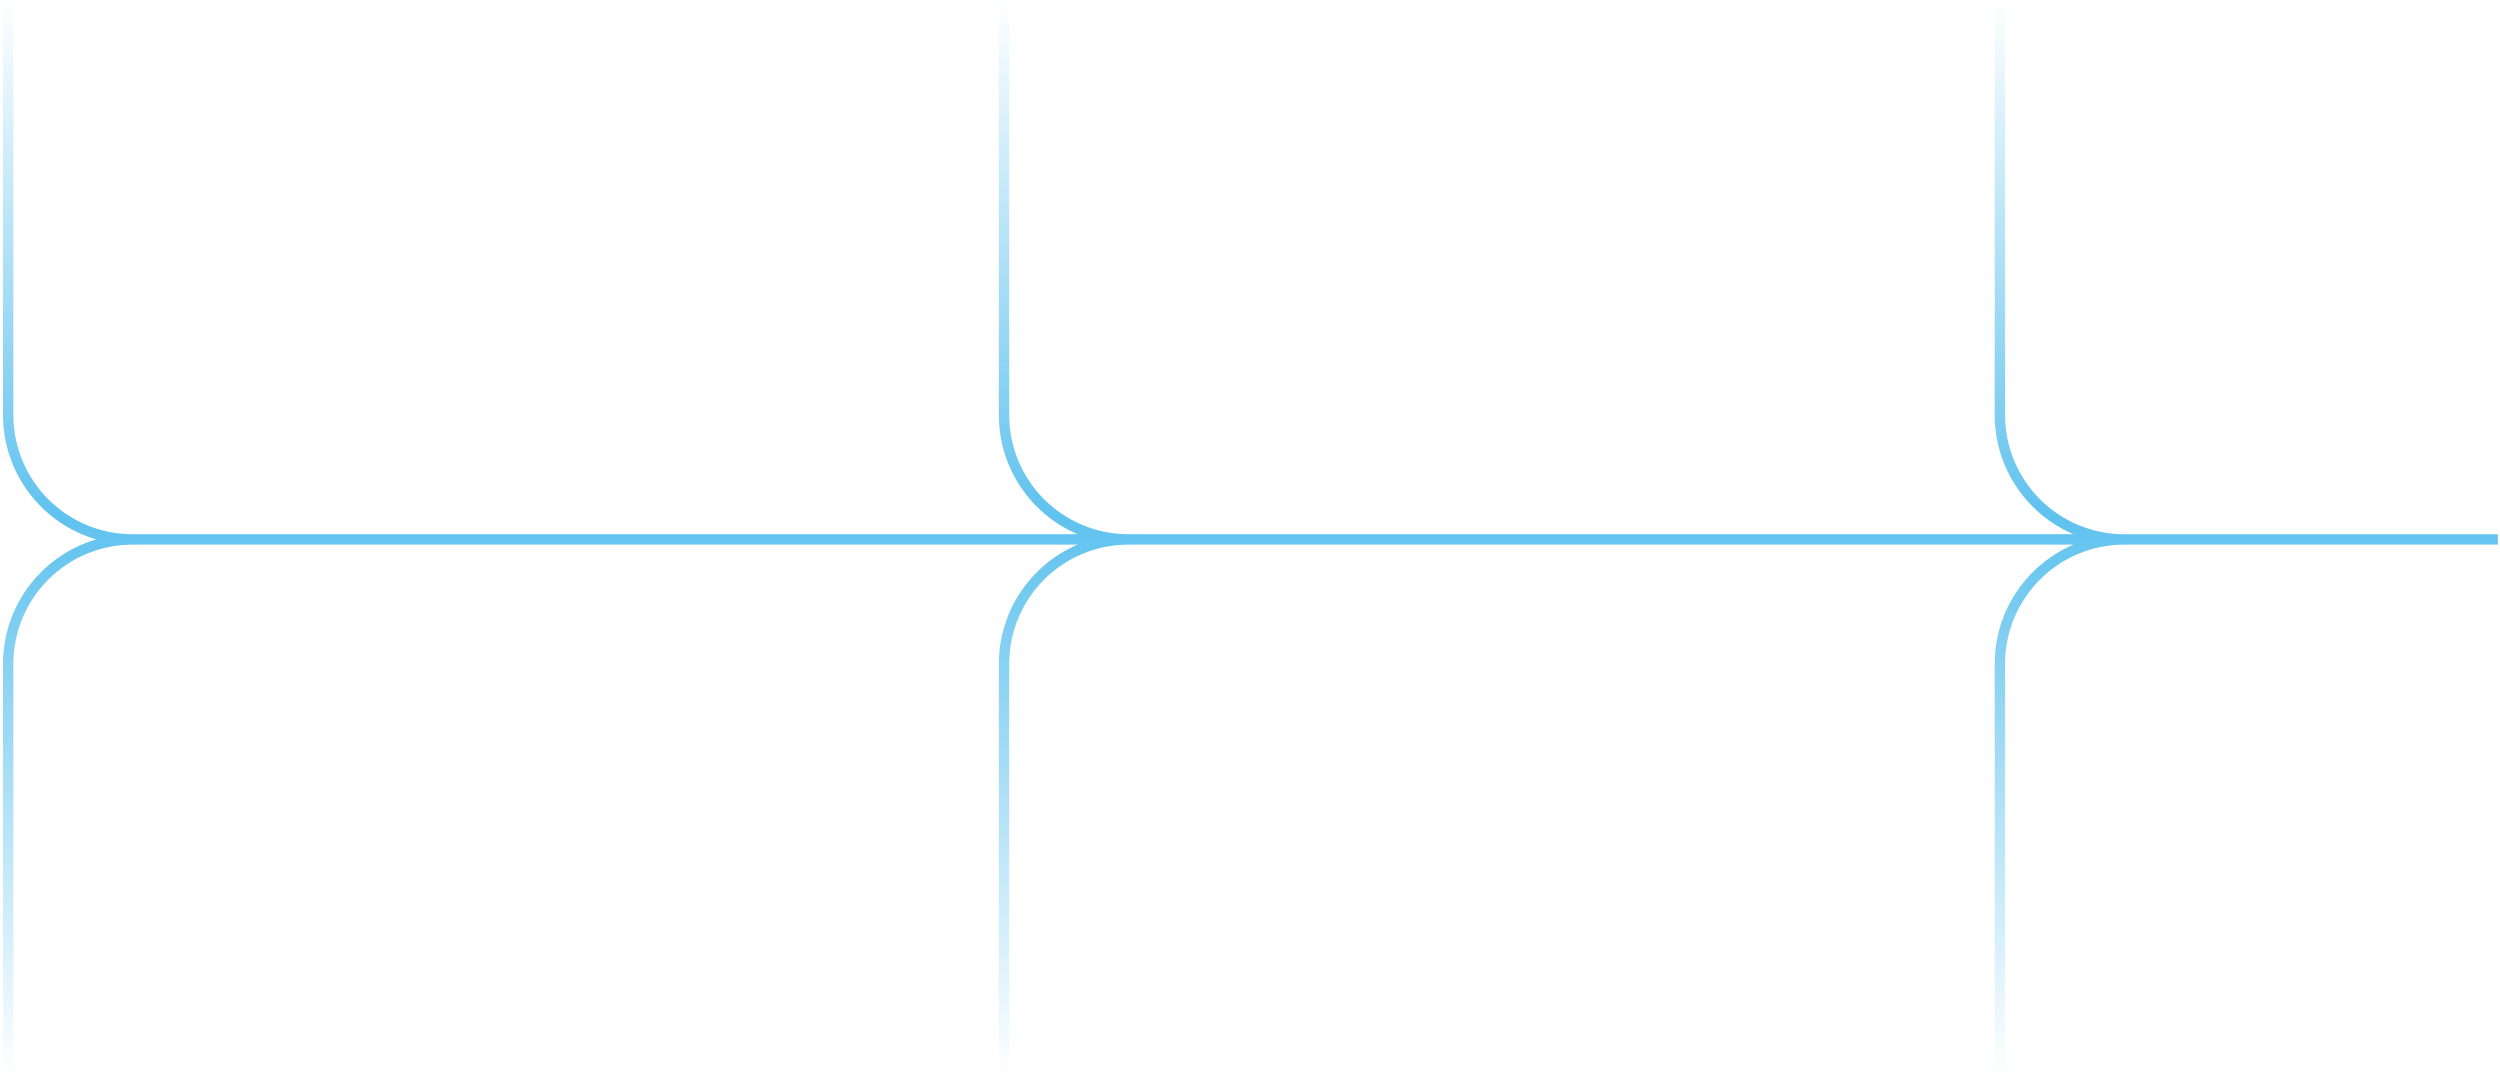 <svg viewBox="0 0 482 208" xmlns:xlink="http://www.w3.org/1999/xlink" xmlns="http://www.w3.org/2000/svg" width="482" height="208" fill="none" id="svg454529741_832"><path d="M.58 0v80c0 11.369 7.588 20.965 17.976 24C8.168 107.035.579 116.631.579 128v80h2v-80c0-12.703 10.298-23 23-23h182.186c-8.929 3.815-15.186 12.677-15.186 23v80h2v-80c0-12.703 10.298-23 23-23h182.186c-8.929 3.815-15.186 12.677-15.186 23v80h2v-80c0-12.703 10.298-23 23-23h72v-2h-72c-12.702 0-23-10.297-23-23V0h-2v80c0 10.323 6.257 19.185 15.186 23H217.579c-12.702 0-23-10.297-23-23V0h-2v80c0 10.323 6.257 19.185 15.186 23H25.579c-12.702 0-23-10.297-23-23V0h-2Z" fill="url(&quot;#svg454529741_832_a&quot;)"></path><defs><linearGradient id="svg454529741_832_a" x1="91.413" y1="208" x2="91.413" y2="0" gradientUnits="userSpaceOnUse"><stop stop-color="#5FC2EE" stop-opacity="0"></stop><stop offset=".52" stop-color="#5FC2EE"></stop><stop offset="1" stop-color="#5FC2EE" stop-opacity="0"></stop></linearGradient><linearGradient id="svg454529741_832_a" x1="91.413" y1="208" x2="91.413" y2="0" gradientUnits="userSpaceOnUse"><stop stop-color="#5FC2EE" stop-opacity="0"></stop><stop offset=".52" stop-color="#5FC2EE"></stop><stop offset="1" stop-color="#5FC2EE" stop-opacity="0"></stop></linearGradient></defs></svg>